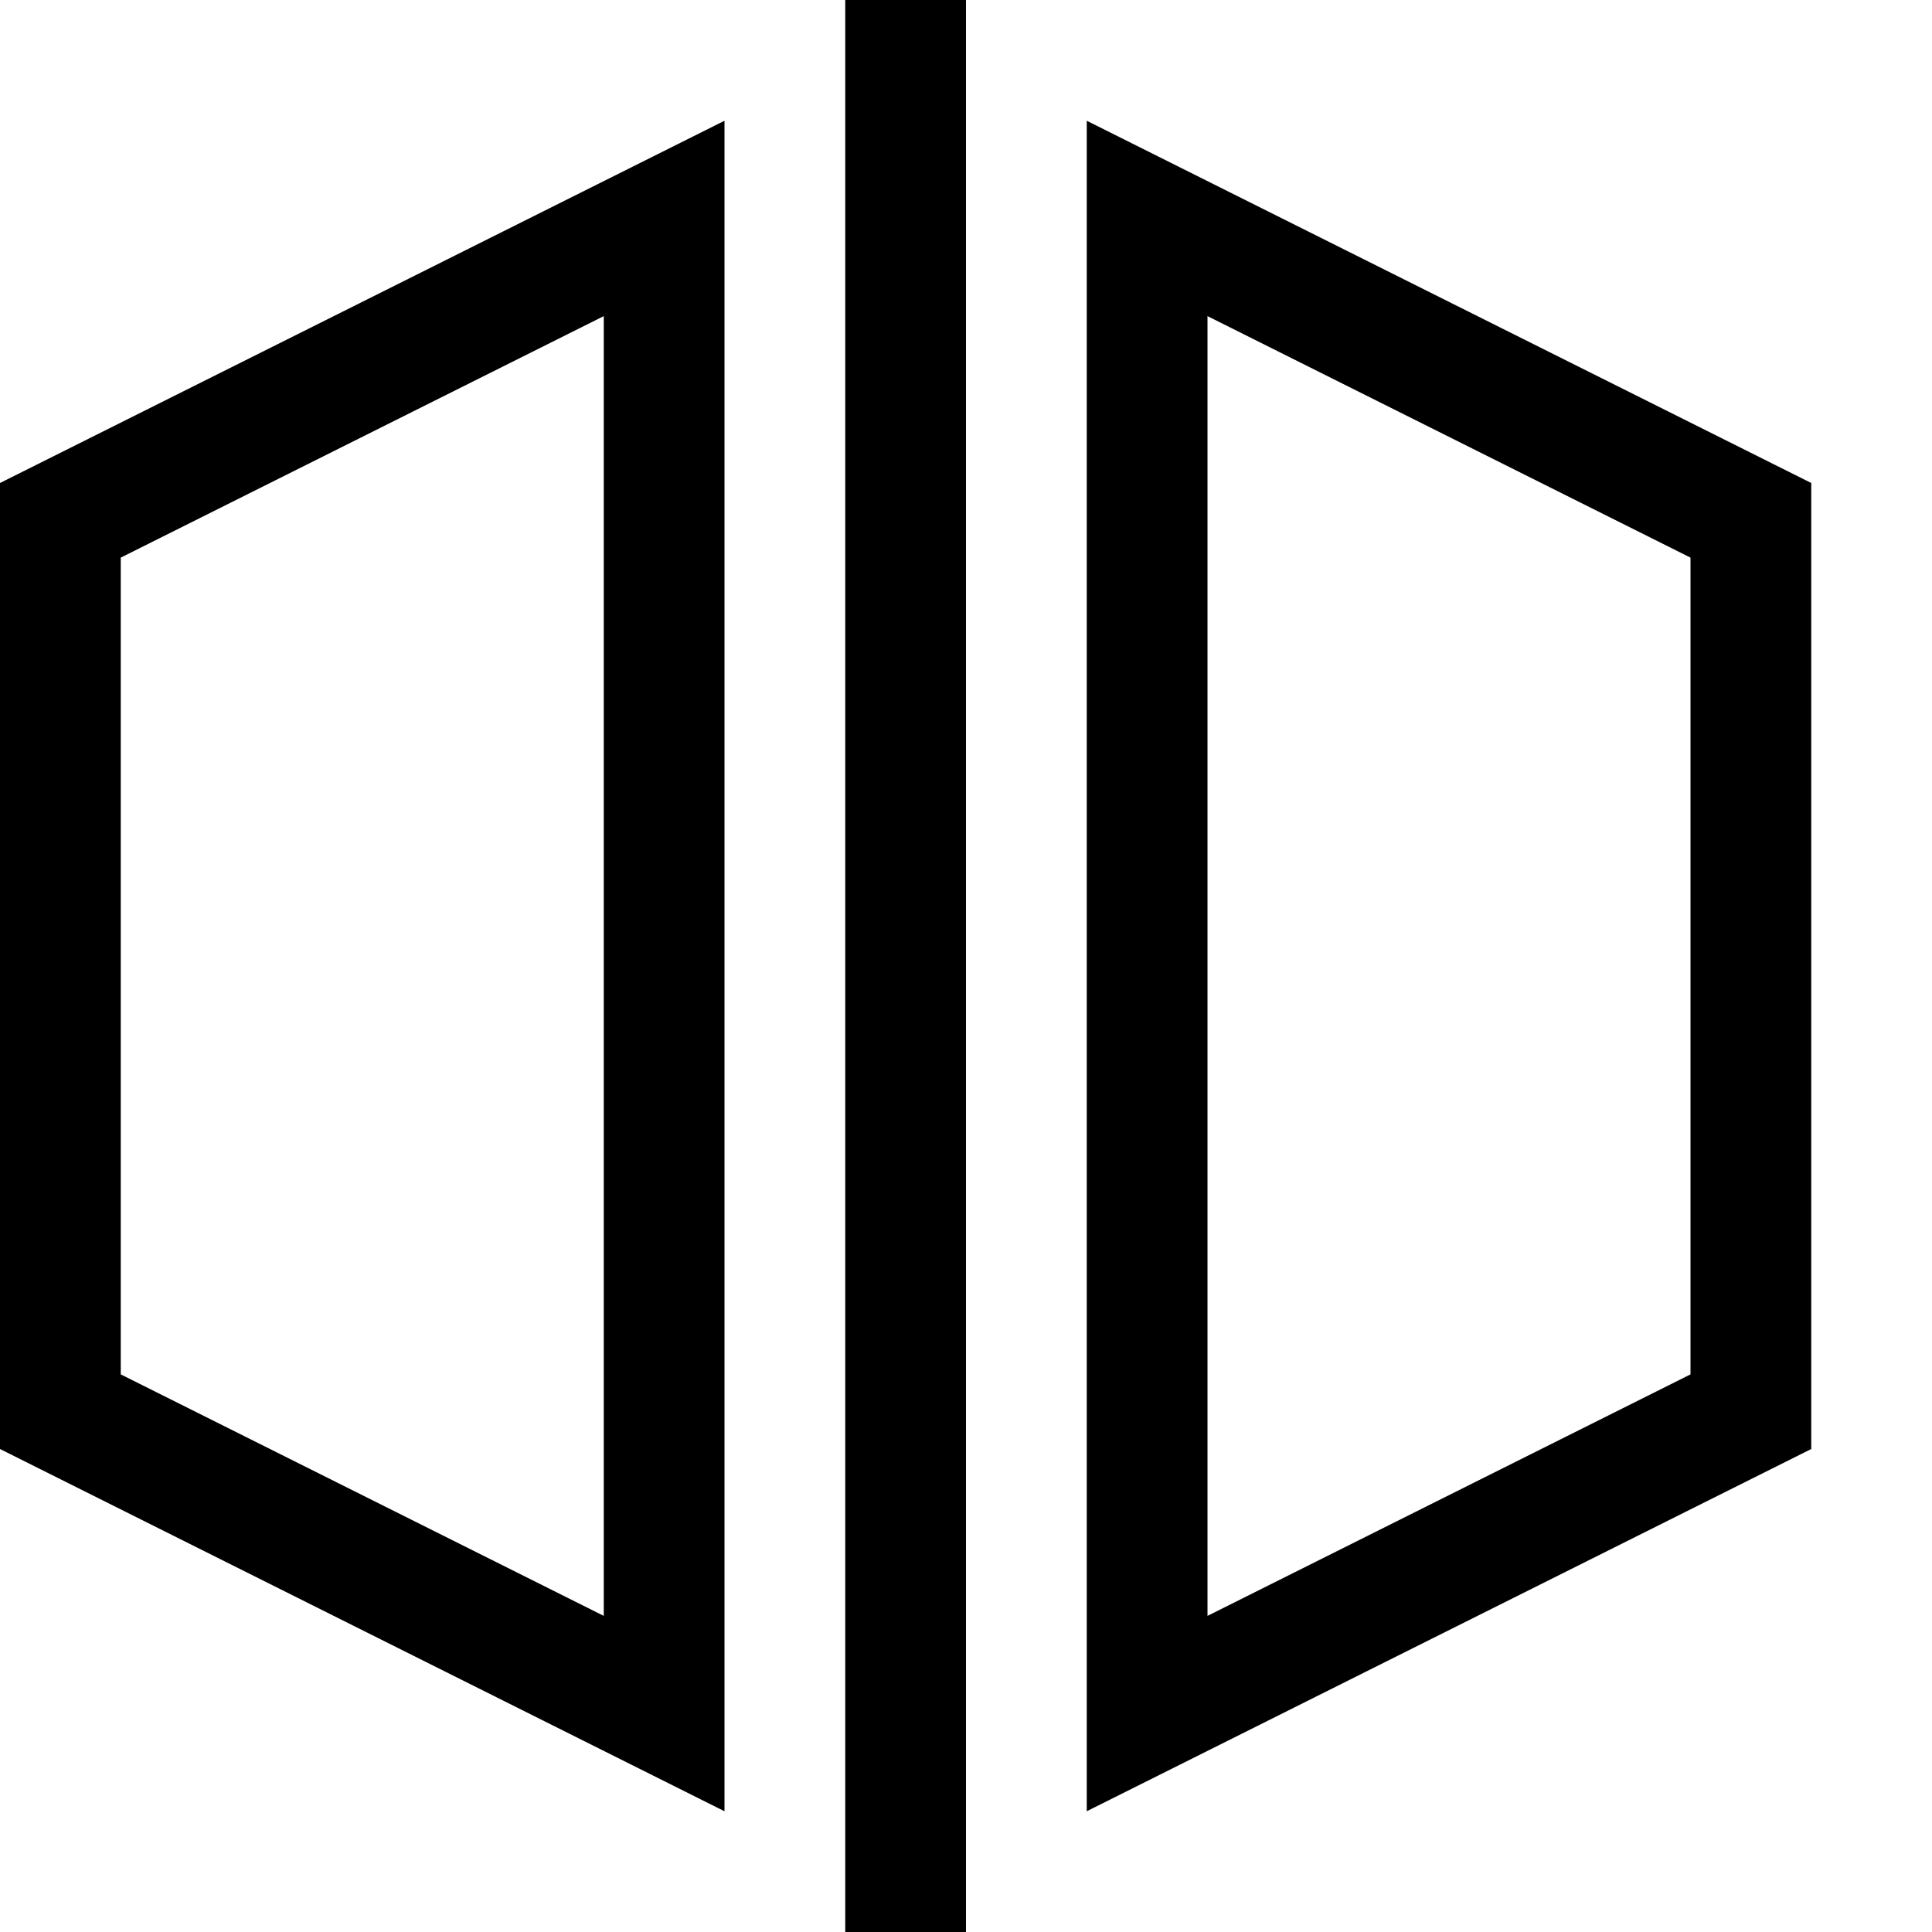 <?xml version="1.0" encoding="utf-8"?>
<!-- Generator: Adobe Illustrator 16.0.0, SVG Export Plug-In . SVG Version: 6.00 Build 0)  -->
<!DOCTYPE svg PUBLIC "-//W3C//DTD SVG 1.1//EN" "http://www.w3.org/Graphics/SVG/1.1/DTD/svg11.dtd">
<svg xmlns="http://www.w3.org/2000/svg" xmlns:xlink="http://www.w3.org/1999/xlink" version="1.1" id="Capa_1" x="0px" y="0px" width="32px" height="32px" viewBox="0 0 32 32" enable-background="new 0 0 32 32" xml:space="preserve">
<g>
	<rect x="14" width="2" height="32"/>
</g>
<g>
	<path d="M10,5.236v21.528l-8-4V9.236L10,5.236 M12,2L0,8v16l12,6V2L12,2z"/>
</g>
<g>
	<path d="M20,5.236l8,4v13.528l-8,4V5.236 M18,2v28l12-6V8L18,2L18,2z"/>
</g>
</svg>
